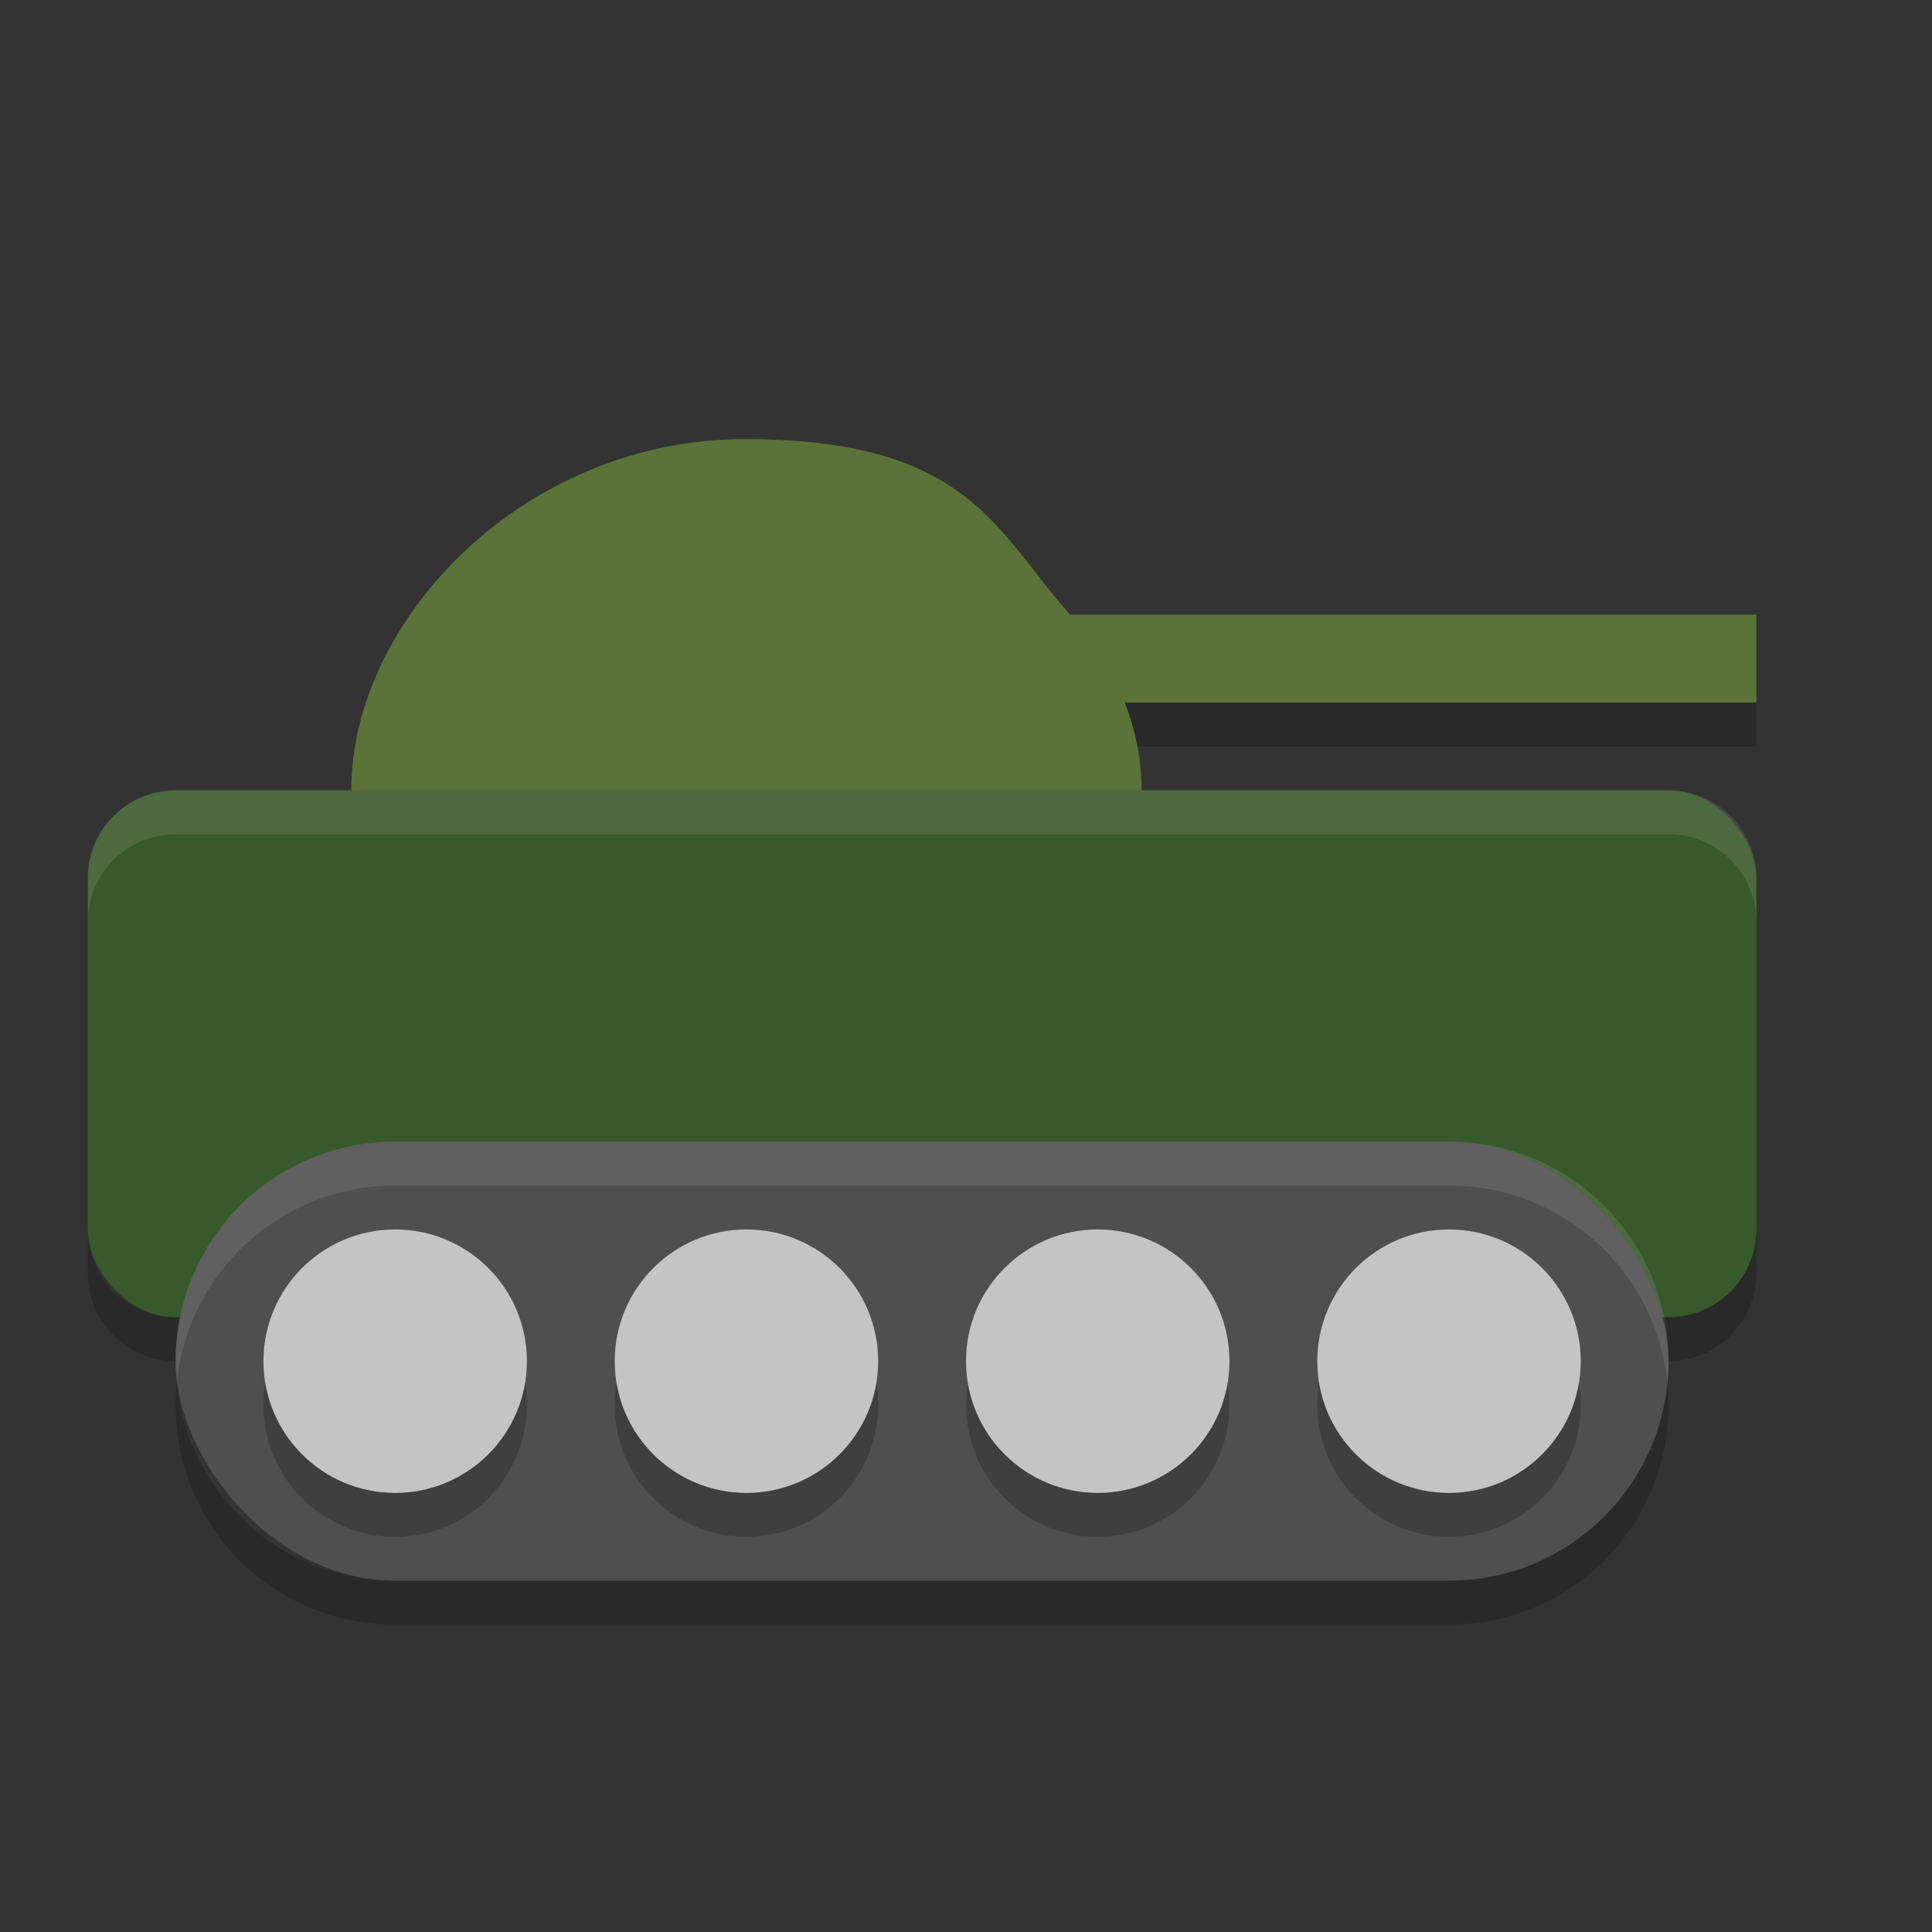 <svg height="22" width="22" xmlns="http://www.w3.org/2000/svg"><rect width="100%" height="100%" fill="#333333" stroke="none"/><path d="m8.5 5.5c-2.546-.006-4.5 2.067-4.5 4 .002.167.019.335.052.5h8.897c.032-.166.049-.333.051-.5-.001-.339-.066-.676-.192-1h7.191v-1h-7.814c-.84-.938-1.14-1.994-3.686-2z" opacity=".2"/><path d="m8.5 5c-2.546-.006-4.5 2.067-4.5 4 .002.167.019.335.052.5h8.897c.032-.166.049-.333.051-.5-.001-.339-.066-.676-.192-1h7.192v-1h-7.814c-.84-.938-1.14-1.994-3.686-2z" fill="#5b7338"/><rect fill="#38592b" height="6" rx="1" width="19" x="1" y="9"/><path d="m1 14v .5c0 .554.446 1 1 1h17c .554 0 1-.446 1-1v-.5c0 .554-.446 1-1 1h-17c-.554 0-1-.446-1-1z" opacity=".2"/><rect fill="#4f4f4f" height="5" rx="2.5" width="17" x="2" y="13"/><g opacity=".2" stroke-width=".5"><circle cx="4.5" cy="16" r="1.5"/><circle cx="8.5" cy="16" r="1.5"/><circle cx="12.5" cy="16" r="1.5"/><circle cx="16.5" cy="16" r="1.5"/></g><g fill="#c4c4c4"><circle cx="4.5" cy="15.5" r="1.5"/><circle cx="8.5" cy="15.5" r="1.5"/><circle cx="12.5" cy="15.5" r="1.5"/><circle cx="16.5" cy="15.5" r="1.5"/></g><path d="m2.013 15.75c-.008.082-.013.166-.013.25 0 1.385 1.115 2.5 2.5 2.5h12c1.385 0 2.5-1.115 2.5-2.5 0-.084-.004-.168-.012-.25-.126 1.266-1.188 2.25-2.488 2.25h-12c-1.3 0-2.362-.984-2.487-2.25z" opacity=".2"/><path d="m4.5 13c-1.385 0-2.5 1.115-2.5 2.5 0 .084.005.168.013.25.125-1.266 1.187-2.25 2.487-2.25h12c1.3 0 2.362.984 2.487 2.25.008-.082.012-.166.012-.25 0-1.385-1.115-2.5-2.5-2.5h-12z" fill="#fff" opacity=".1"/><path d="m2 9c-.554 0-1 .446-1 1v .5c0-.554.446-1 1-1h17c .554 0 1 .446 1 1v-.5c0-.554-.446-1-1-1z" fill="#fff" opacity=".1"/></svg>